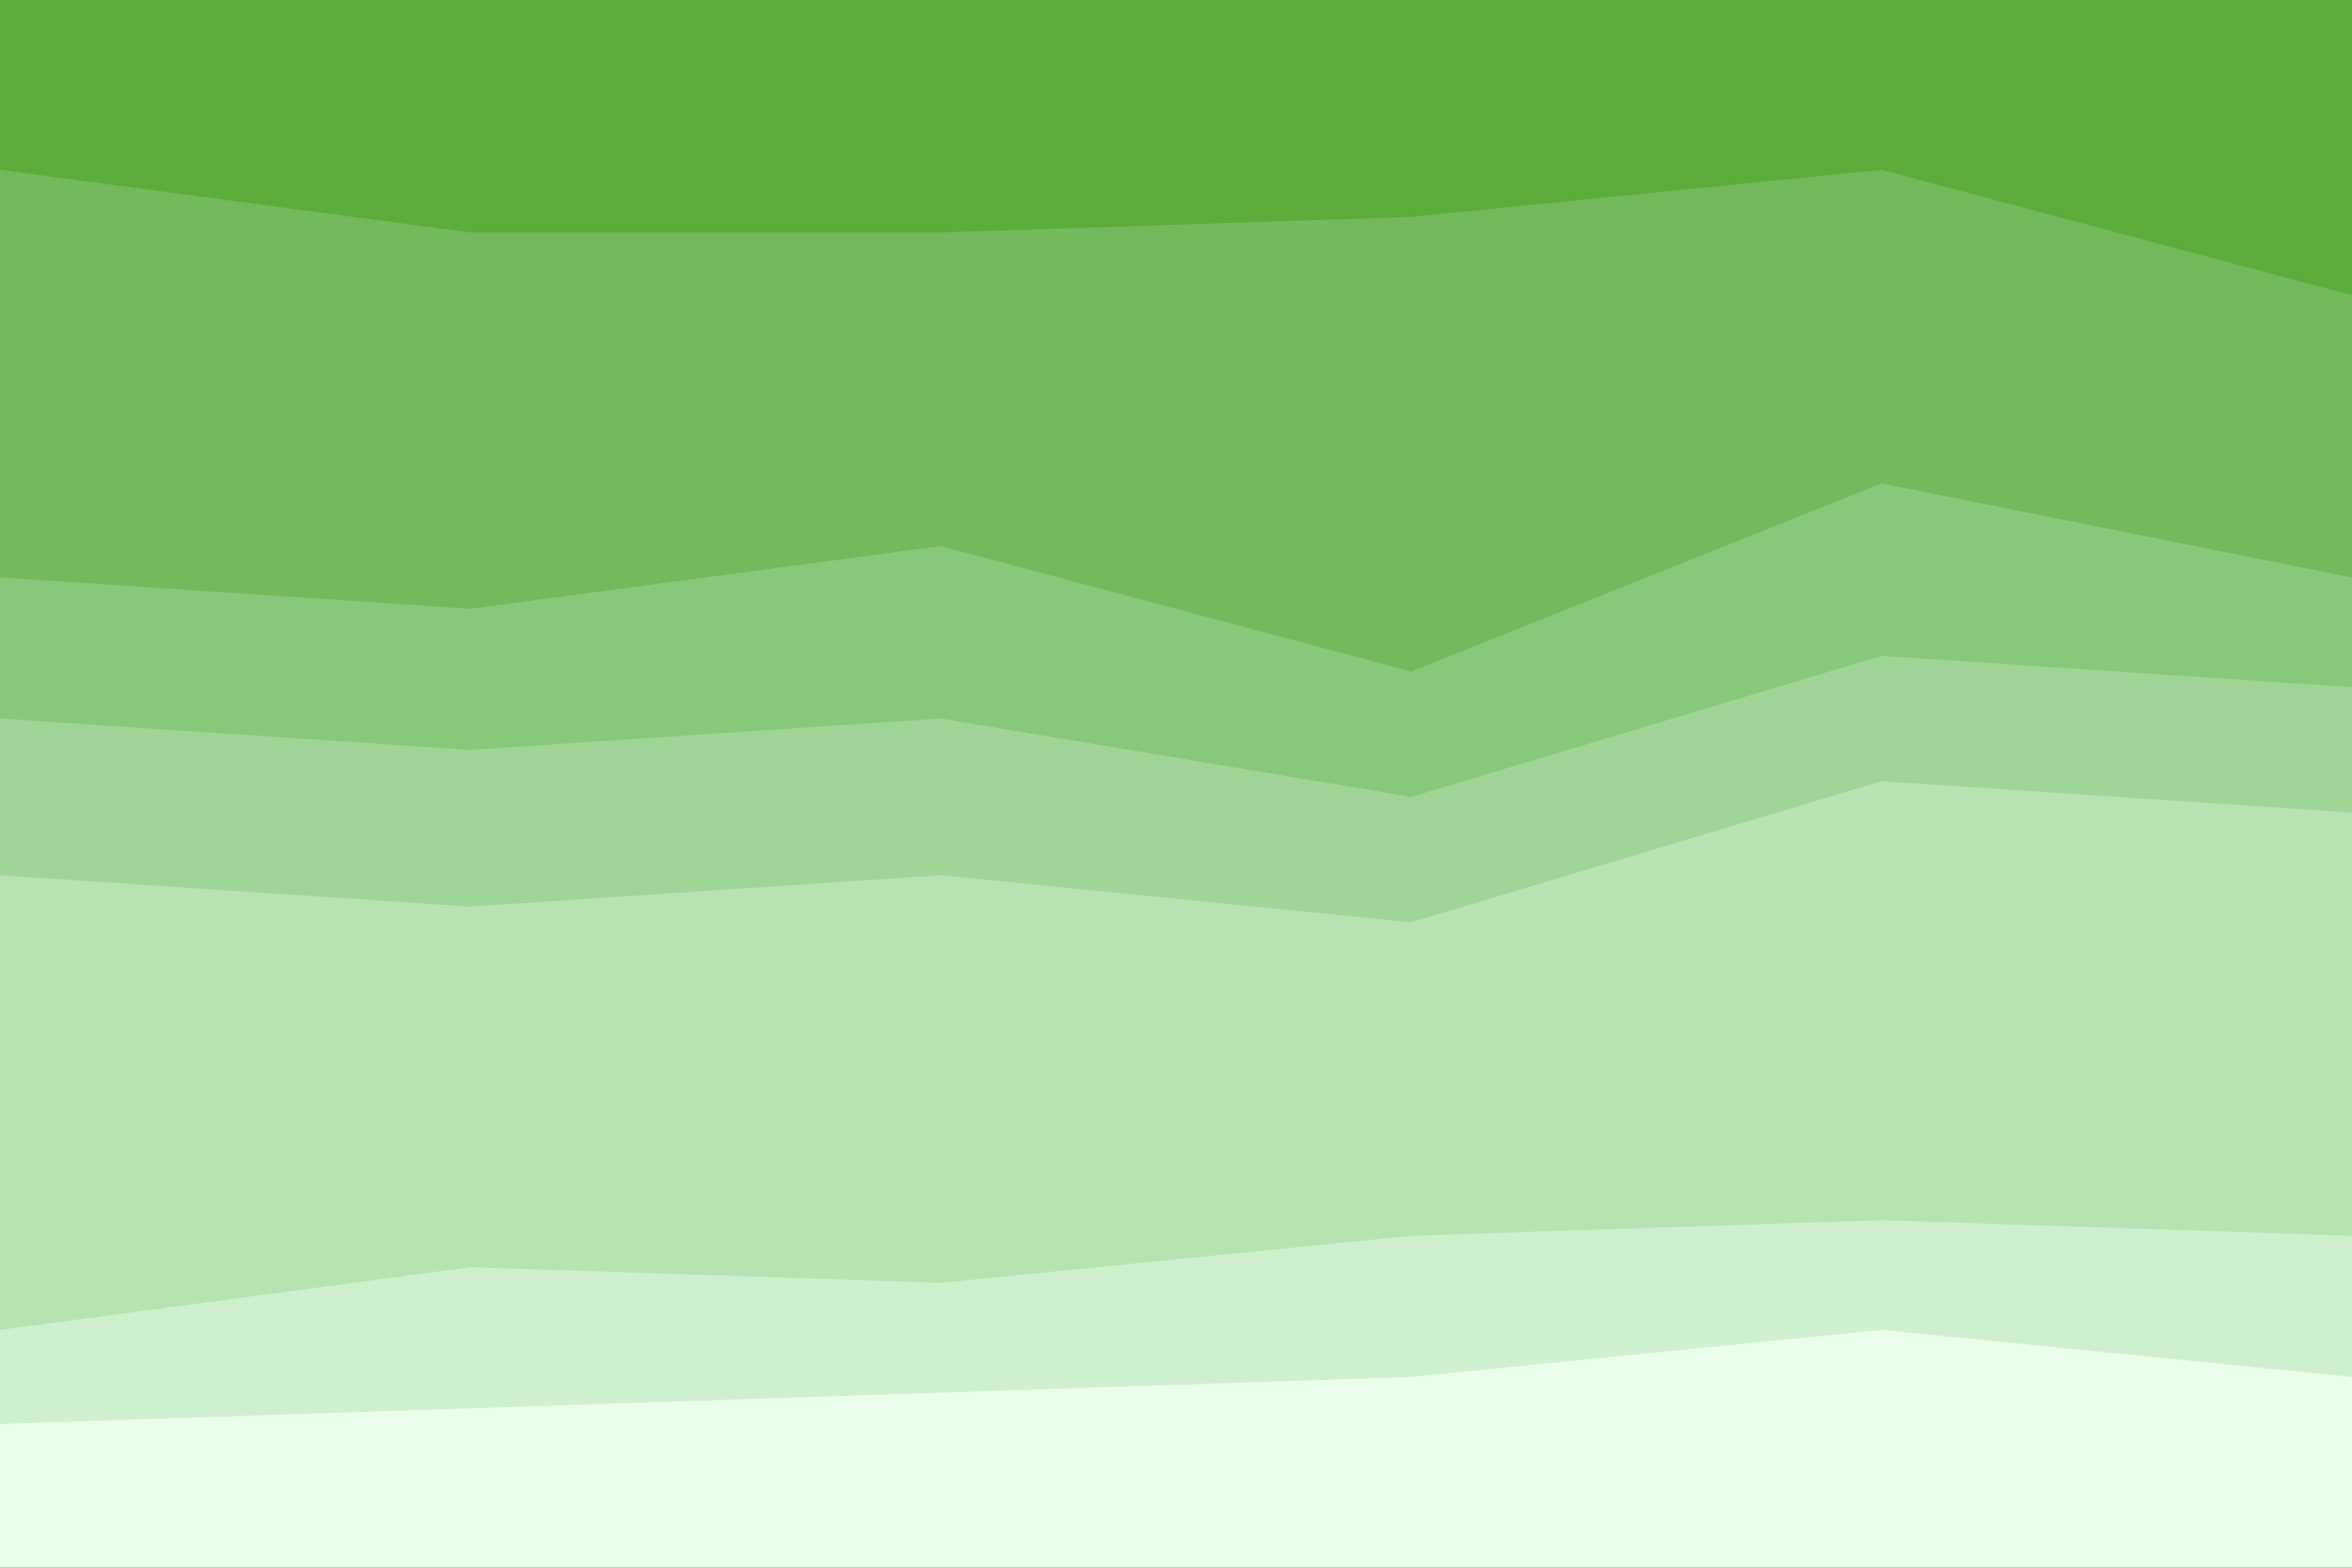 <svg id="visual" viewBox="0 0 900 600" width="900" height="600" xmlns="http://www.w3.org/2000/svg" xmlns:xlink="http://www.w3.org/1999/xlink" version="1.1"><rect x="0" y="0" width="900" height="600" fill="#333333" stroke="none"/><path d="M0 67L180 91L360 91L540 85L720 67L900 115L900 0L720 0L540 0L360 0L180 0L0 0Z" fill="#5cac3c"></path><path d="M0 223L180 235L360 211L540 259L720 187L900 223L900 113L720 65L540 83L360 89L180 89L0 65Z" fill="#72ba5c"></path><path d="M0 277L180 289L360 277L540 307L720 253L900 265L900 221L720 185L540 257L360 209L180 233L0 221Z" fill="#88c87a"></path><path d="M0 337L180 349L360 337L540 355L720 301L900 313L900 263L720 251L540 305L360 275L180 287L0 275Z" fill="#9fd697"></path><path d="M0 511L180 487L360 493L540 475L720 469L900 475L900 311L720 299L540 353L360 335L180 347L0 335Z" fill="#b7e3b3"></path><path d="M0 547L180 541L360 535L540 529L720 511L900 529L900 473L720 467L540 473L360 491L180 485L0 509Z" fill="#cff0cf"></path><path d="M0 601L180 601L360 601L540 601L720 601L900 601L900 527L720 509L540 527L360 533L180 539L0 545Z" fill="#e9fdea"></path></svg>
